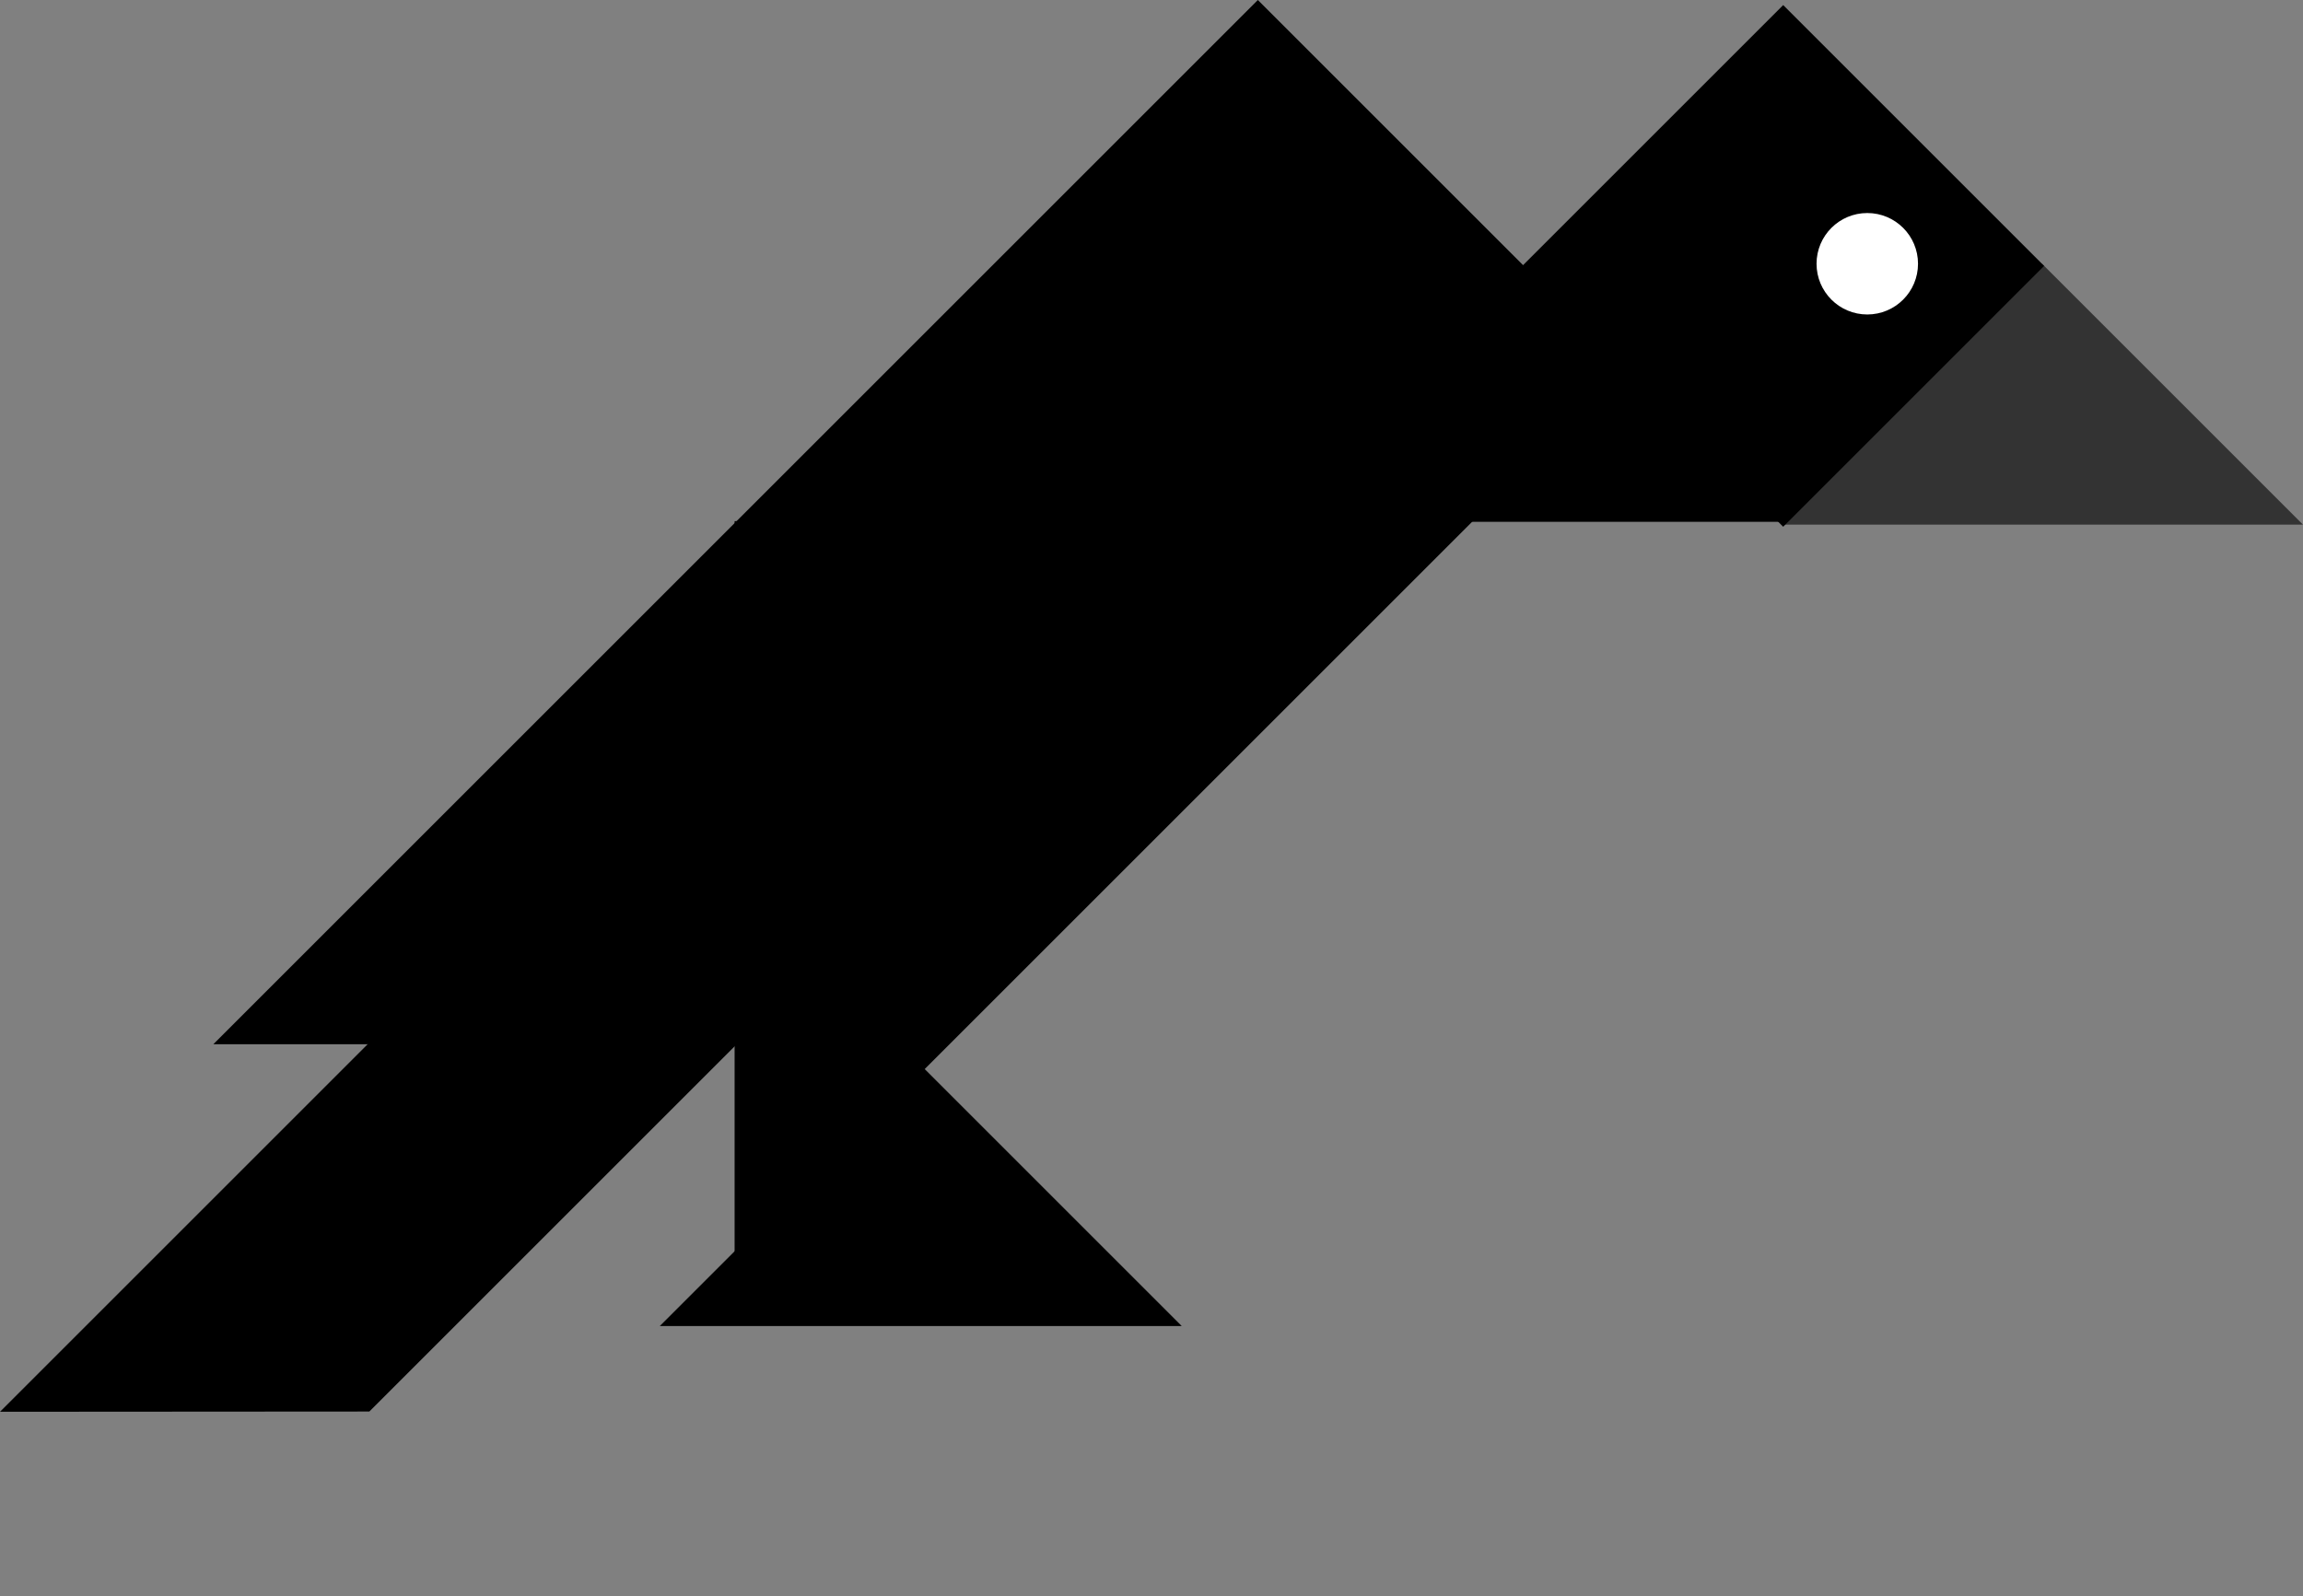 <svg width="300" height="208" viewBox="0 0 300 208" fill="none" xmlns="http://www.w3.org/2000/svg">
<rect x="0" y="0" width="300" height="208" fill="#808080" stroke="none"/>
<path d="M300 68.363L266.003 34.366L232.006 68.363L300 68.363Z" fill="#333333"/>
<path d="M2.04472e-05 183.955L48.111 183.923L96.157 135.876L48.095 135.86L2.04472e-05 183.955Z" fill="black"/>
<rect x="198.3" y="34.648" width="48.065" height="48.065" transform="rotate(-45 198.3 34.648)" fill="black"/>
<path d="M153.94 172.785L119.944 138.789L85.947 172.785L153.94 172.785Z" fill="black"/>
<path d="M27.788 136.067L95.782 68.073V136.067H27.788Z" fill="black"/>
<path d="M191.852 67.905H95.694V164.063L191.852 67.905Z" fill="black"/>
<path d="M231.848 67.994L163.854 -0L95.861 67.994L231.848 67.994Z" fill="black"/>
<circle cx="243.241" cy="34.367" r="6.609" fill="white"/>
</svg>
